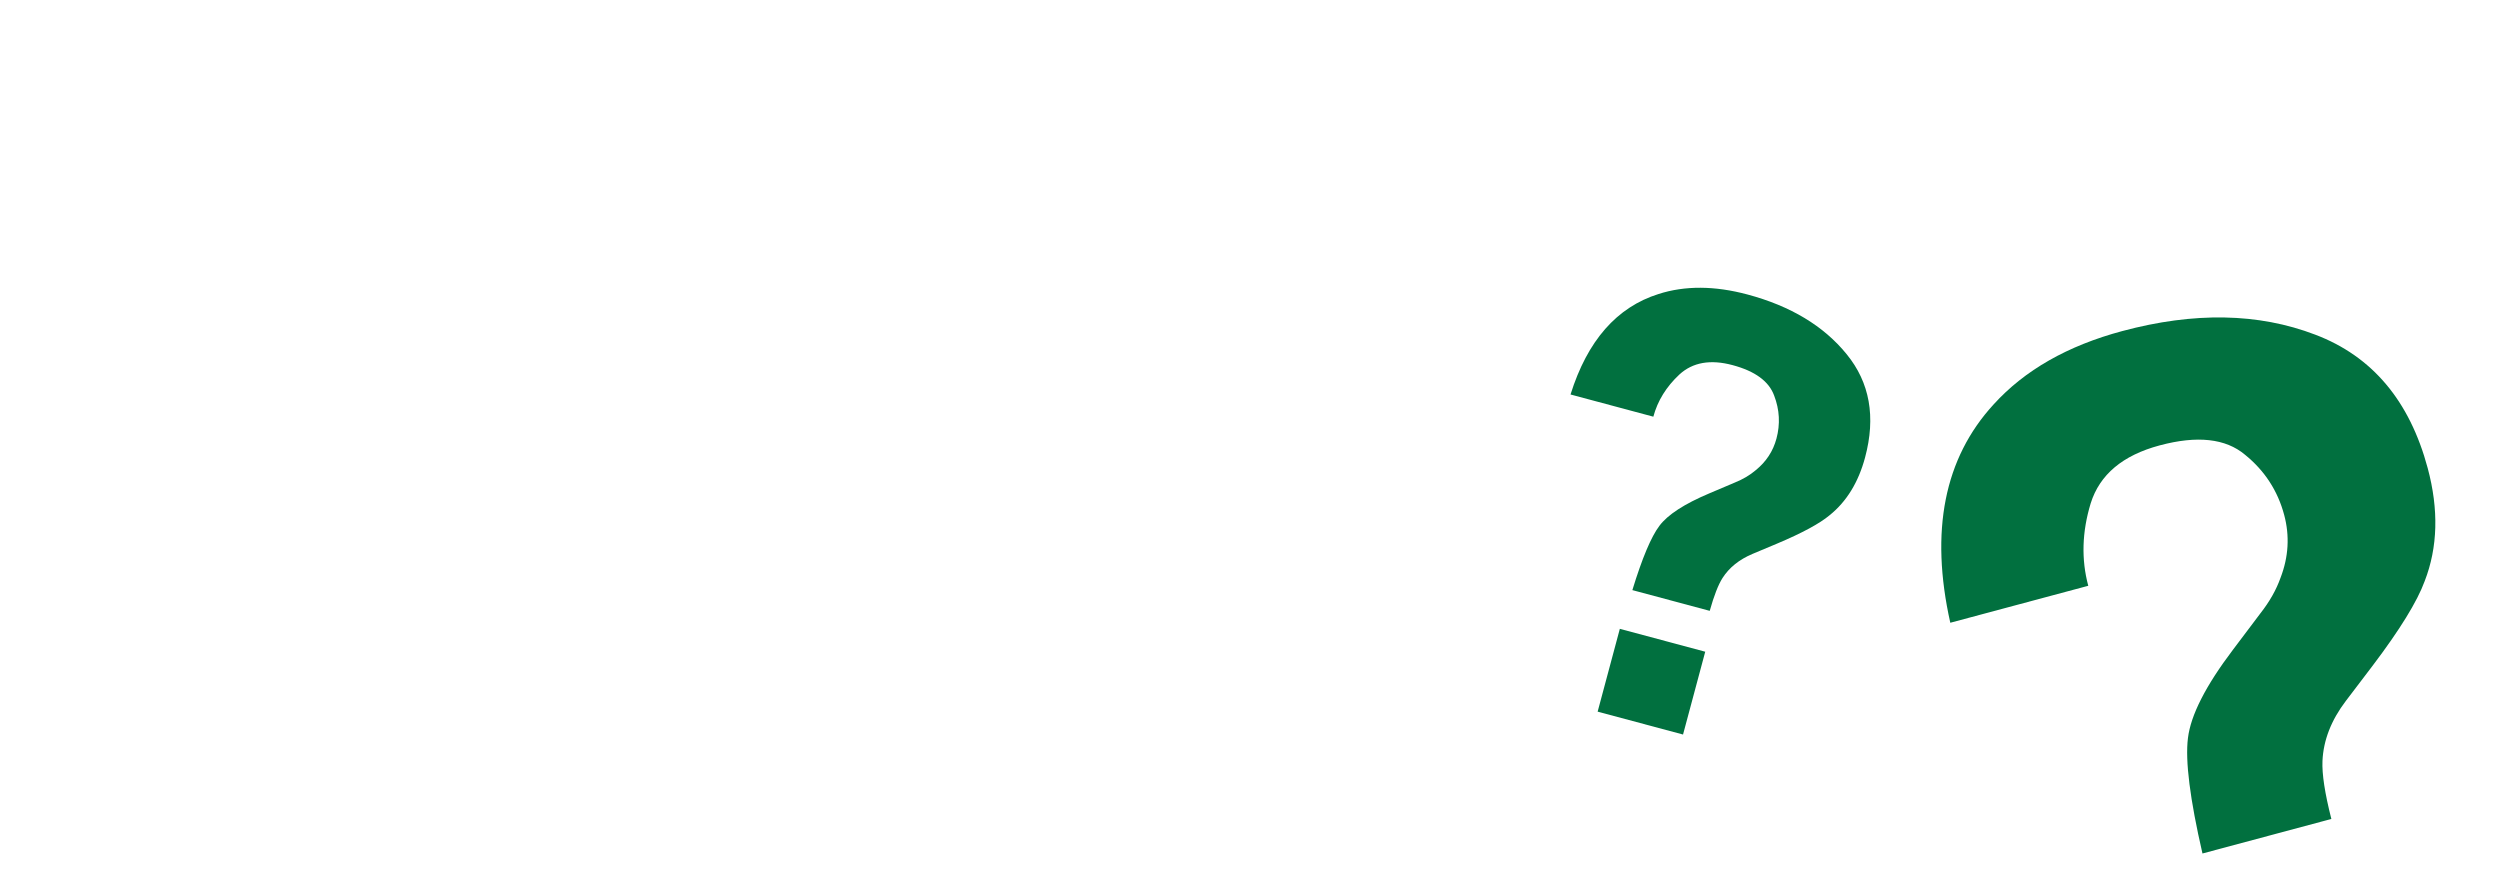 <svg width="360" height="126" viewBox="0 0 360 126" fill="none" xmlns="http://www.w3.org/2000/svg">
<mask id="mask0_4243_12232" style="mask-type:alpha" maskUnits="userSpaceOnUse" x="0" y="0" width="360" height="126">
<rect width="360" height="126" fill="#069154"/>
</mask>
<g mask="url(#mask0_4243_12232)">
<path d="M319.197 132.451L339.684 126.961L345.007 146.829L324.521 152.318L319.197 132.451ZM280.842 89.677C277.892 76.468 279.971 65.988 287.08 58.237C291.555 53.305 297.734 49.783 305.617 47.671C315.975 44.895 325.231 45.068 333.386 48.188C341.587 51.295 346.989 57.707 349.593 67.424C351.189 73.382 351.045 78.799 349.158 83.676C348.08 86.618 345.582 90.677 341.664 95.853L337.796 100.942C335.69 103.716 334.57 106.595 334.436 109.578C334.353 111.467 334.78 114.251 335.716 117.93L317.155 122.903C315.354 115.084 314.657 109.549 315.063 106.296C315.456 102.998 317.612 98.761 321.53 93.585L325.498 88.321C326.817 86.642 327.784 84.934 328.399 83.197C329.557 80.185 329.73 77.167 328.92 74.142C327.987 70.659 326.108 67.772 323.284 65.484C320.494 63.137 316.395 62.688 310.987 64.137C305.671 65.561 302.362 68.339 301.062 72.47C299.808 76.588 299.69 80.549 300.71 84.353L280.842 89.677Z" fill="#01703F"/>
<path d="M233.256 90.552L245.553 93.847L242.357 105.772L230.061 102.477L233.256 90.552ZM226.156 56.806C228.587 49.055 232.813 44.231 238.834 42.336C242.64 41.115 246.909 41.139 251.641 42.407C257.858 44.072 262.618 46.94 265.921 51.009C269.251 55.086 270.135 60.04 268.572 65.872C267.614 69.448 265.913 72.221 263.468 74.19C262.025 75.396 259.508 76.756 255.918 78.27L252.38 79.755C250.453 80.565 249.007 81.726 248.042 83.236C247.432 84.193 246.818 85.768 246.201 87.962L235.06 84.976C236.471 80.371 237.769 77.285 238.956 75.716C240.151 74.119 242.543 72.564 246.133 71.049L249.776 69.504C250.965 69.027 251.98 68.429 252.821 67.711C254.327 66.493 255.323 64.976 255.81 63.16C256.37 61.069 256.26 59.005 255.479 56.968C254.733 54.911 252.737 53.447 249.49 52.577C246.299 51.722 243.746 52.173 241.831 53.93C239.943 55.695 238.693 57.719 238.081 60.002L226.156 56.806Z" fill="#01703F"/>
</g>
</svg>
